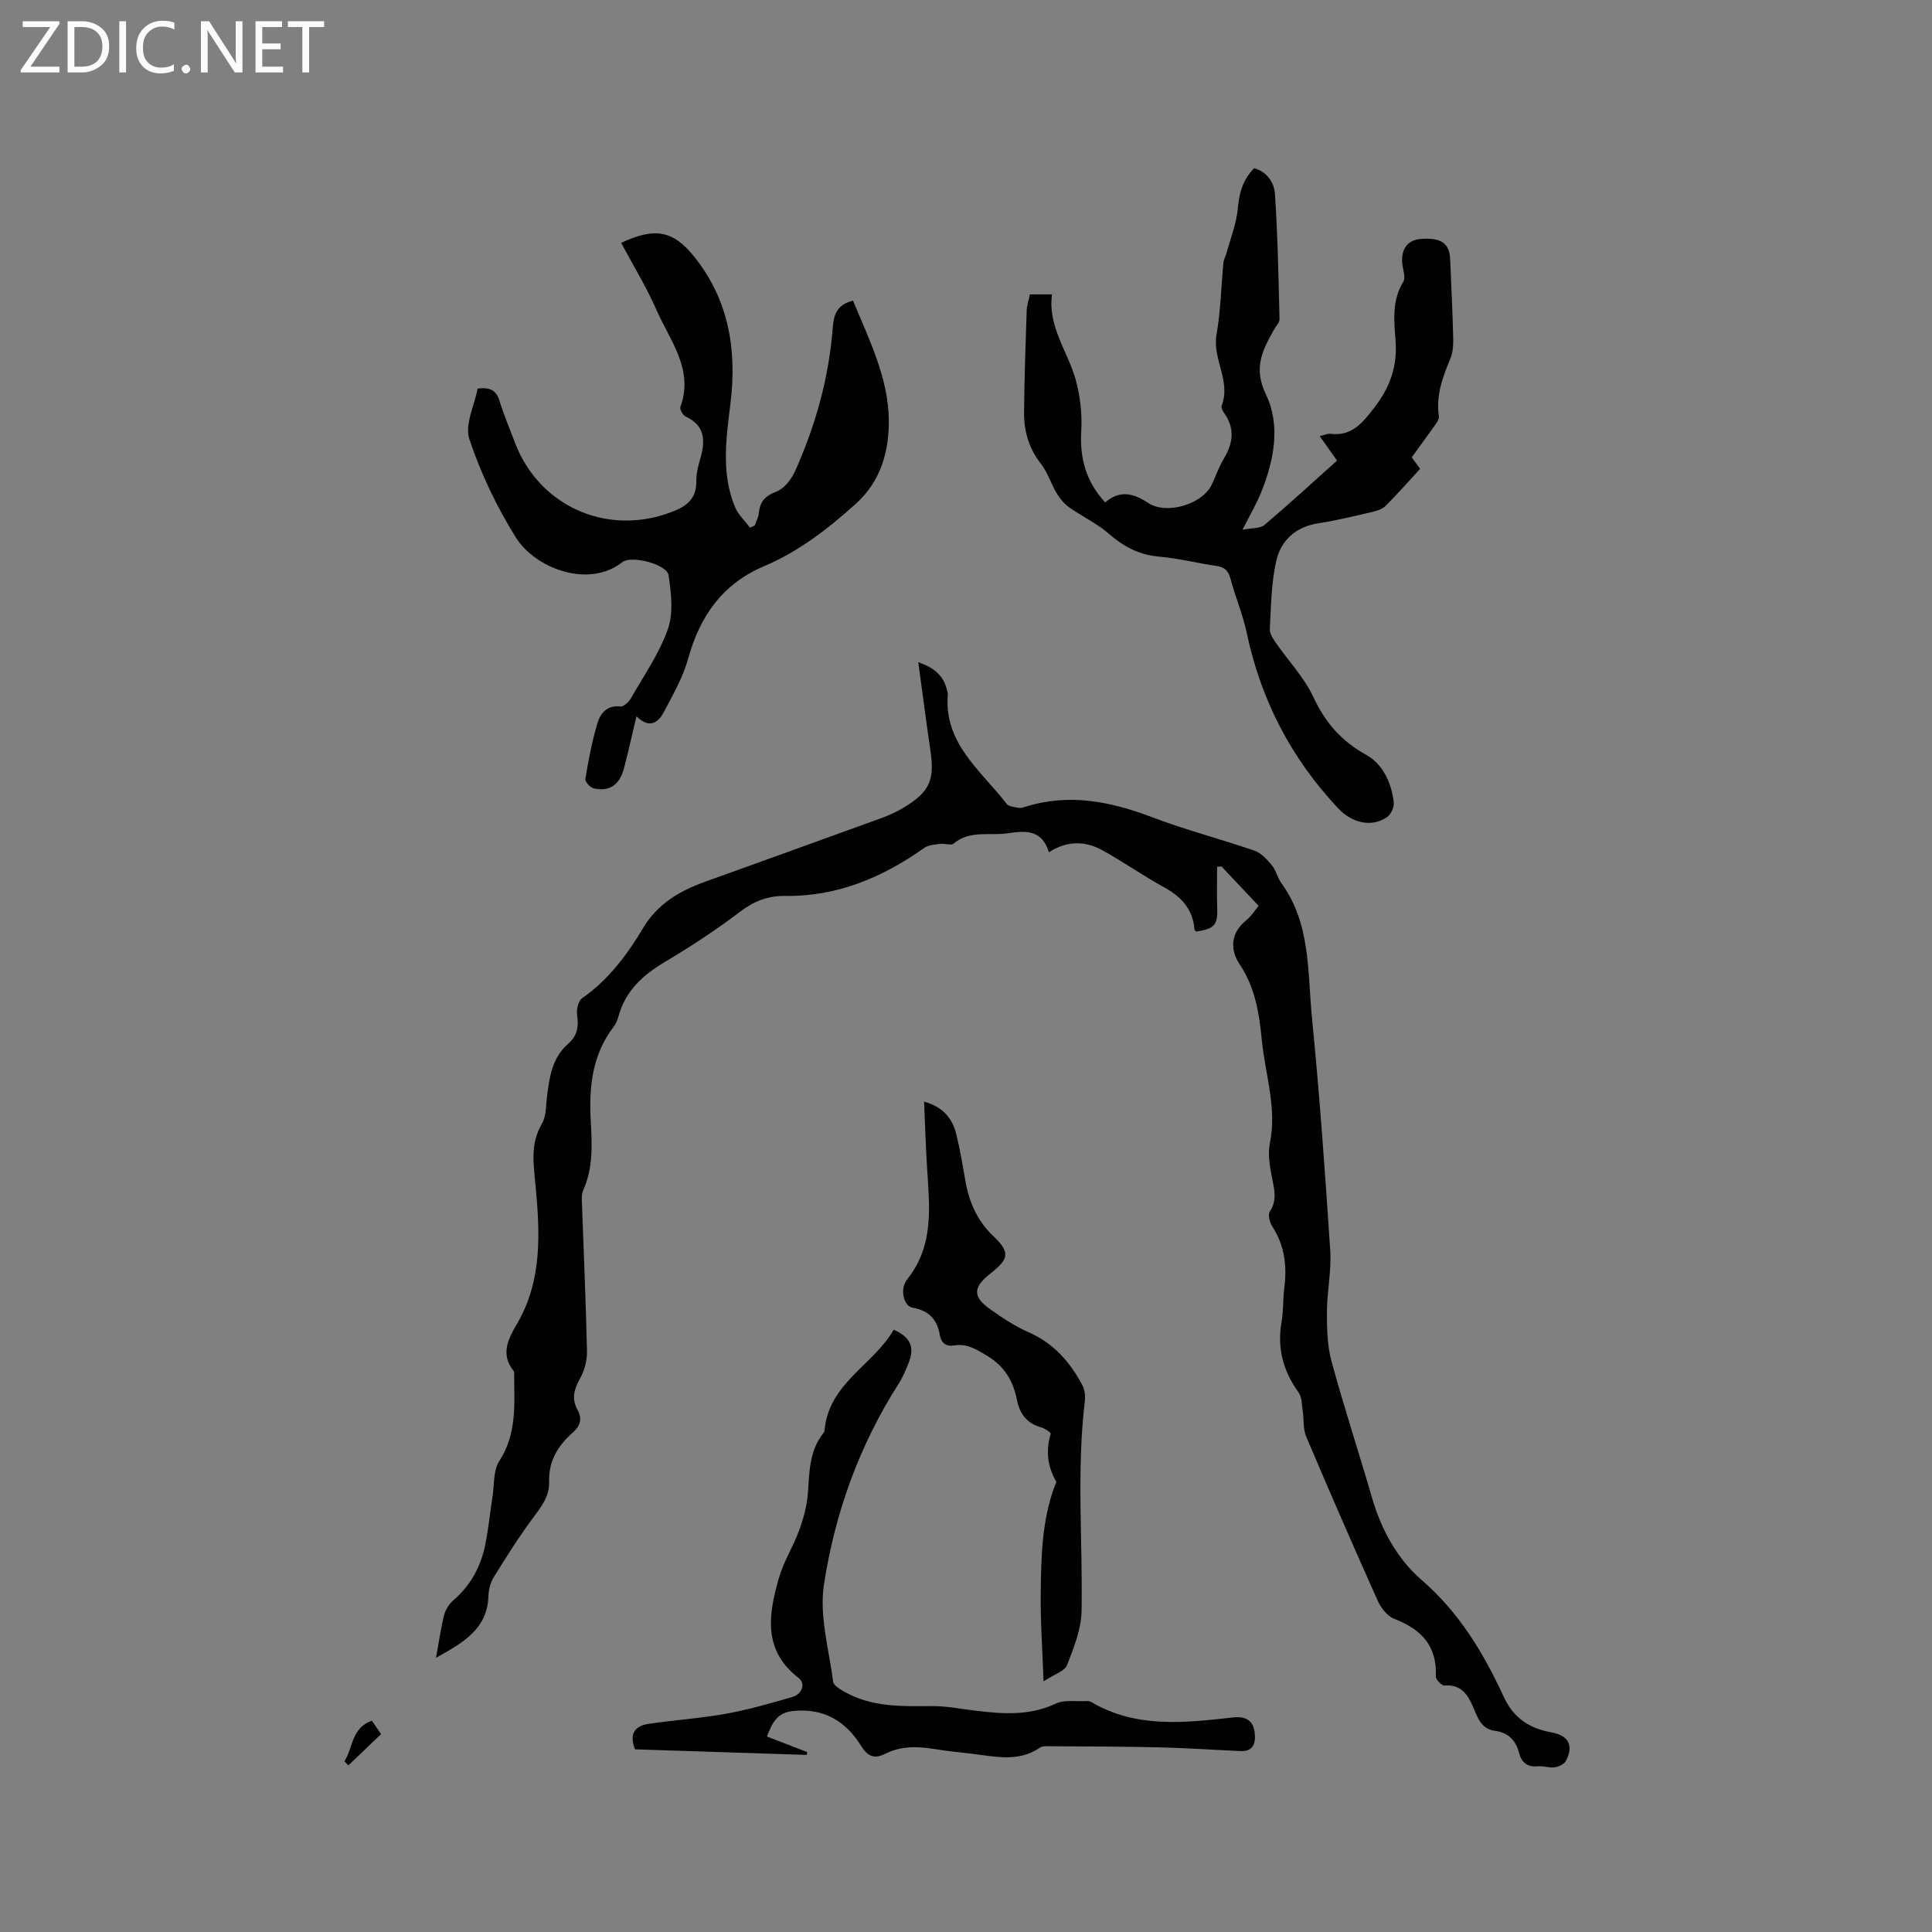 <svg enable-background="new 0 0 400 400" viewBox="0 0 400 400" xmlns="http://www.w3.org/2000/svg"><rect x="0" y="0" width="400" height="400" fill="#808080" stroke="none"/><g fill="#fcfbfa"><path d="m12.4 4.8-6.1 9h6v1.2h-8v-.5l6.1-8.9h-5.7v-1.2h7.6v.4z"/><path d="m14 15v-10.6h3c1.6 0 2.9.5 4 1.4s1.6 2.2 1.6 3.8-.5 3-1.6 3.9-2.4 1.5-4 1.5zm1.4-9.4v8.2h1.6c1.3 0 2.4-.4 3.1-1.1s1.1-1.8 1.1-3.1-.4-2.3-1.2-3-1.8-1-3.1-1z"/><path d="m26.1 4.4v10.6h-1.4v-10.6z"/><path d="m36.1 14.6c-.8.4-1.8.6-2.9.6-1.5 0-2.7-.5-3.6-1.4s-1.4-2.2-1.4-3.8c0-1.7.5-3.1 1.5-4.1s2.3-1.6 3.9-1.6c1 0 1.8.1 2.5.4v1.4c-.8-.4-1.6-.6-2.5-.6-1.2 0-2.1.4-2.9 1.2s-1.1 1.8-1.1 3.2c0 1.3.3 2.3 1 3s1.6 1.1 2.7 1.1c1 0 2-.2 2.7-.7v1.3z"/><path d="m37.6 14.3c0-.2.1-.5.3-.6s.4-.3.6-.3c.3 0 .5.1.6.3s.3.4.3.6-.1.4-.3.6-.4.3-.6.3c-.3 0-.5-.1-.6-.3s-.3-.4-.3-.6z"/><path d="m50.2 15h-1.6l-5.3-8.2c-.2-.2-.3-.5-.4-.7 0 .2.1.7.1 1.5v7.4h-1.4v-10.6h1.7l5.2 8.1c.2.4.4.6.4.7 0-.3-.1-.8-.1-1.5v-7.3h1.4z"/><path d="m58.6 15h-5.7v-10.6h5.5v1.2h-4.1v3.4h3.8v1.2h-3.8v3.6h4.3z"/><path d="m67.1 5.6h-3.1v9.4h-1.4v-9.4h-3v-1.2h7.5z"/></g><path d="m90.28 343.22c.63-3.48 1-6.21 1.68-8.86.29-1.13 1.06-2.32 1.95-3.08 3.62-3.12 5.7-7.08 6.6-11.67.63-3.22.95-6.49 1.46-9.74.39-2.49.14-5.43 1.4-7.37 3.58-5.51 3.15-11.47 3.08-17.48 0-.42.07-.97-.15-1.24-2.78-3.45-.99-6.75.72-9.66 5.34-9.09 4.75-19.07 3.85-28.77-.43-4.59-1.09-8.55 1.34-12.72.94-1.62.81-3.9 1.07-5.89.51-3.93 1.11-7.82 4.33-10.61 1.9-1.64 2.24-3.57 1.88-5.97-.17-1.12.23-2.94 1.03-3.49 5.46-3.8 9.33-9.01 12.63-14.53 3.06-5.12 7.62-7.7 12.88-9.6 12.14-4.38 24.29-8.74 36.42-13.15 1.58-.58 3.15-1.28 4.59-2.15 5.48-3.31 6.5-5.7 5.58-11.95-.88-5.94-1.64-11.9-2.5-18.19 3.33 1.14 5.37 2.88 5.99 6 .04.21.15.42.13.62-.89 10.22 6.88 15.81 12.17 22.71.44.57 1.59.63 2.43.82.39.09.86-.02 1.25-.15 9.15-2.95 17.82-1.18 26.54 2.13 6.92 2.63 14.12 4.48 21.12 6.9 1.4.48 2.61 1.86 3.61 3.06.86 1.03 1.13 2.54 1.92 3.63 6.12 8.4 5.41 18.4 6.35 27.91 1.58 16.03 2.73 32.1 3.78 48.17.28 4.19-.67 8.45-.68 12.68-.01 3.43.05 6.99.94 10.26 2.58 9.5 5.67 18.85 8.41 28.31 1.91 6.58 5.24 12.63 10.21 16.93 7.82 6.75 12.85 15.15 17.03 24.2 2.07 4.48 5.33 6.55 9.88 7.39 3.58.66 4.64 2.67 3.03 5.87-.35.69-1.49 1.24-2.34 1.36-1.12.17-2.33-.32-3.47-.21-2.21.22-3.41-.79-3.92-2.78-.67-2.64-2.31-4.21-4.98-4.56-2.87-.38-3.59-2.74-4.48-4.82-1.16-2.7-2.5-4.82-5.97-4.56-.58.04-1.83-1.24-1.8-1.87.3-6.34-3.02-9.79-8.61-11.94-1.42-.55-2.75-2.25-3.41-3.73-5.06-11.29-10-22.63-14.82-34.02-.67-1.59-.45-3.54-.72-5.32-.2-1.29-.16-2.83-.86-3.81-3.2-4.43-4.47-9.19-3.51-14.61.4-2.28.26-4.66.56-6.97.58-4.55.09-8.81-2.48-12.76-.55-.84-.95-2.46-.51-3.12 1.63-2.47.85-4.8.38-7.31-.42-2.23-.82-4.65-.38-6.8 1.51-7.34-.98-14.3-1.67-21.41-.53-5.46-1.35-10.81-4.58-15.65-1.96-2.93-1.98-6.4 1.31-9.07 1.13-.91 1.93-2.22 2.62-3.03-2.65-2.81-5.17-5.49-7.69-8.16-.3.02-.6.04-.91.06 0 2.76-.08 5.53.02 8.28.14 3.75-.46 4.55-4.35 5.14-.1-.12-.35-.27-.36-.44-.32-4.19-2.71-6.76-6.28-8.72-4.34-2.38-8.41-5.26-12.75-7.65-3.5-1.93-7.23-2.1-11.11.39-1.44-4.79-4.94-4.46-8.5-3.93-3.76.56-7.84-.71-11.23 2.14-.55.46-1.85-.08-2.78.05-1.11.15-2.4.22-3.26.82-8.63 6.11-18.01 10.1-28.73 9.96-3.71-.05-6.57 1.09-9.51 3.33-4.95 3.77-10.2 7.18-15.54 10.37-4.46 2.66-8.01 5.85-9.49 10.99-.23.81-.51 1.67-1.01 2.32-4.57 5.91-5.2 12.69-4.79 19.84.27 4.73.47 9.54-1.57 14.08-.4.9-.29 2.08-.25 3.12.35 10.07.81 20.13 1.03 30.2.04 1.89-.5 4-1.43 5.64-1.24 2.21-1.81 4.18-.54 6.49 1 1.83.64 3.32-.97 4.73-3.05 2.67-5.04 5.9-4.9 10.18.1 3.04-1.67 5.25-3.41 7.59-2.88 3.88-5.46 7.98-8.01 12.09-.7 1.12-1.1 2.6-1.14 3.93-.22 6.88-5.16 9.67-10.85 12.83z" fill="#010102"/><path d="m213.23 60.95h4.58c-.92 6.62 3.19 11.69 4.85 17.49.99 3.47 1.41 7.27 1.2 10.87-.33 5.64 1.03 10.44 4.96 14.72 2.98-2.63 5.87-1.92 8.88.09 3.78 2.51 11.2.33 13.16-3.75.87-1.81 1.51-3.76 2.55-5.47 1.94-3.21 2.27-6.29 0-9.45-.29-.41-.63-1.1-.48-1.47 1.98-5.08-1.97-9.67-1.06-14.75.87-4.88.95-9.91 1.43-14.87.07-.7.48-1.37.67-2.07.81-3 2.01-5.96 2.29-9.01.29-3.21.97-6.01 3.41-8.46 2.68.75 4.14 3.03 4.29 5.29.58 8.63.74 17.29.95 25.95.02.72-.74 1.46-1.14 2.19-2.36 4.21-4.34 7.89-1.69 13.38 3.12 6.45 1.7 13.7-1 20.37-.95 2.33-2.24 4.53-3.83 7.68 2.01-.4 3.66-.24 4.54-.99 5.08-4.3 9.98-8.81 15.03-13.33-1.22-1.72-2.31-3.26-3.58-5.06.9-.21 1.58-.55 2.21-.48 4.45.52 6.61-2.23 9.07-5.4 3.3-4.27 4.83-8.62 4.41-14.02-.32-4.04-.76-8.23 1.61-12.07.53-.87-.08-2.46-.21-3.71-.3-3.03 1.06-4.91 3.75-5.14 4.21-.36 6.02.85 6.16 4.16.23 5.4.49 10.8.63 16.21.04 1.46-.03 3.06-.58 4.38-1.61 3.86-3.03 7.68-2.38 11.98.07.44-.25 1.02-.54 1.43-1.67 2.36-3.38 4.69-5.08 7.04.62.85 1.11 1.53 1.73 2.39-2.38 2.59-4.69 5.21-7.15 7.67-.68.68-1.81 1.03-2.79 1.26-3.71.86-7.43 1.77-11.19 2.35-4.67.73-7.7 3.57-8.66 7.8-1.04 4.57-1.06 9.39-1.33 14.12-.05.91.67 1.97 1.25 2.81 2.59 3.75 5.86 7.16 7.76 11.22 2.47 5.3 5.79 9.12 10.96 11.99 3.4 1.89 5.26 5.79 5.69 9.88.1.97-.58 2.45-1.38 3-3.28 2.26-7.33 1.15-10.1-1.79-9.75-10.35-16.01-22.43-18.95-36.33-.81-3.82-2.38-7.46-3.38-11.25-.45-1.71-1.28-2.4-2.97-2.64-3.98-.58-7.92-1.59-11.91-1.93-4.14-.36-7.31-2.13-10.38-4.79-2.43-2.11-5.47-3.52-8.13-5.4-1.03-.73-1.92-1.81-2.58-2.91-1.19-1.98-1.87-4.32-3.27-6.11-2.51-3.19-3.52-6.76-3.49-10.65.07-6.99.3-13.98.54-20.97.01-1.15.42-2.26.67-3.45z" fill="#010102"/><path d="m176.61 62.26c3.41 8.19 7.39 16.19 7.41 24.93.02 6.15-1.58 12.38-6.82 17.1-5.8 5.23-11.84 9.9-19.06 12.96-8.57 3.63-13.25 10.35-15.68 19.15-1.05 3.79-3.09 7.35-4.94 10.88-1.16 2.22-2.92 3.77-5.75 1.03-.92 3.84-1.68 7.32-2.58 10.76-.91 3.47-3.05 4.91-6.31 4.14-.71-.17-1.78-1.38-1.69-1.95.64-3.82 1.36-7.64 2.45-11.36.62-2.14 1.94-3.95 4.84-3.63.68.07 1.76-1.01 2.21-1.81 2.68-4.69 5.85-9.23 7.6-14.26 1.17-3.34.67-7.48.12-11.13-.34-2.22-7.66-4.19-9.6-2.66-6.86 5.41-17.95 1.4-22.06-5.21-3.93-6.32-7.22-13.21-9.57-20.26-1.01-3.02 1.07-7.07 1.71-10.5 2.61-.3 3.87.4 4.52 2.53.9 2.93 2.11 5.76 3.19 8.63 4.9 13.03 18.7 19.3 31.8 14.64 3.36-1.19 5.84-2.62 5.77-6.68-.03-1.56.4-3.16.84-4.68 1.06-3.67.96-6.79-3.09-8.66-.56-.26-1.23-1.48-1.05-1.97 2.82-7.76-2.13-13.64-4.89-19.95-2.11-4.82-4.89-9.35-7.38-14.02 6.88-3.2 10.68-2.69 15.15 2.89 7.08 8.85 8.85 19.11 7.5 30.22-.88 7.2-2 14.55.93 21.6.66 1.57 2.05 2.84 3.1 4.25.33-.14.66-.29.98-.43.29-.85.76-1.68.84-2.55.23-2.35 1.25-3.58 3.62-4.47 1.62-.61 3.13-2.54 3.89-4.24 4.23-9.43 6.99-19.29 7.8-29.64.2-2.5.68-4.83 4.2-5.65z" fill="#010102"/><path d="m185.03 275.31c3.44 1.45 4.32 3.64 3.19 6.6-.6 1.57-1.26 3.16-2.17 4.58-8.16 12.78-13.23 26.86-15.47 41.68-.97 6.45 1.06 13.36 1.92 20.04.1.75 1.37 1.49 2.23 1.99 5.69 3.3 11.95 3.06 18.23 3.03 3-.02 6.01.59 9.01.95 5.63.68 11.16 1.1 16.6-1.46 1.83-.86 4.28-.41 6.44-.53.31-.02.67.05.93.2 9.3 5.48 19.34 4.3 29.34 3.19 2.57-.28 4.19.55 4.49 3.15.24 2.06-.2 3.93-2.92 3.81-5.59-.24-11.18-.64-16.78-.77-7.63-.18-15.26-.18-22.89-.23-.63 0-1.4-.04-1.86.28-4.49 3.1-9.35 1.83-14.14 1.27-2.53-.29-5.06-.54-7.57-.95-3.51-.58-6.94-.72-10.23.92-2.23 1.12-3.64.76-5.1-1.6-3.18-5.11-7.74-7.89-14.13-7.21-3.31.35-4.29 2.49-5.36 5.28 2.85 1.1 5.57 2.15 8.3 3.2-.01.2-.03.41-.04.61-11.91-.39-23.83-.78-35.57-1.16-1.29-3.23 0-4.86 2.77-5.27 5.32-.79 10.72-1.14 16.01-2.09 4.65-.84 9.23-2.15 13.77-3.47 2.01-.58 2.86-2.75 1.29-3.96-7.43-5.76-6.21-13.13-4.09-20.57.99-3.49 3.02-6.66 4.27-10.09.89-2.45 1.58-5.06 1.77-7.64.31-4.35.28-8.71 3.19-12.36.13-.16.23-.38.25-.58.86-9.79 10.14-13.54 14.32-20.84z" fill="#010102"/><path d="m191.32 228.08c4.1 1.14 5.91 3.62 6.7 6.86.75 3.08 1.28 6.22 1.81 9.34.77 4.48 2.42 8.4 5.84 11.65 3.5 3.32 3.24 4.72-.54 7.68-3.73 2.92-3.82 4.84-.06 7.5 2.5 1.76 5.09 3.5 7.88 4.71 5.15 2.25 8.55 6.12 11.1 10.89.51.95.69 2.25.56 3.33-1.74 14.48-.43 29-.68 43.49-.06 3.77-1.62 7.62-3.01 11.22-.48 1.23-2.56 1.84-4.86 3.36-.24-6.74-.66-12.51-.59-18.27.09-7.51.23-15.06 2.92-22.24.11-.3.38-.71.27-.89-1.82-3.14-2.16-6.39-1.12-9.87.07-.23-1.19-1.1-1.93-1.3-3-.83-4.49-2.78-5.08-5.78-.76-3.86-2.6-6.94-6.18-9.07-2.16-1.28-4.08-2.56-6.69-2.14-1.78.29-2.79-.43-3.1-2.25-.54-3.15-2.32-4.99-5.6-5.55-1.87-.32-2.75-3.86-1.13-5.89 5.62-7.02 4.6-15.08 4.11-23.12-.28-4.41-.41-8.84-.62-13.66z" fill="#010102"/><path d="m71.31 364.64c1.79-2.74 1.41-6.88 5.68-8.39.74 1.08 1.44 2.09 1.91 2.78-2.39 2.28-4.59 4.38-6.78 6.48-.27-.29-.54-.58-.81-.87z" fill="#010102"/></svg>